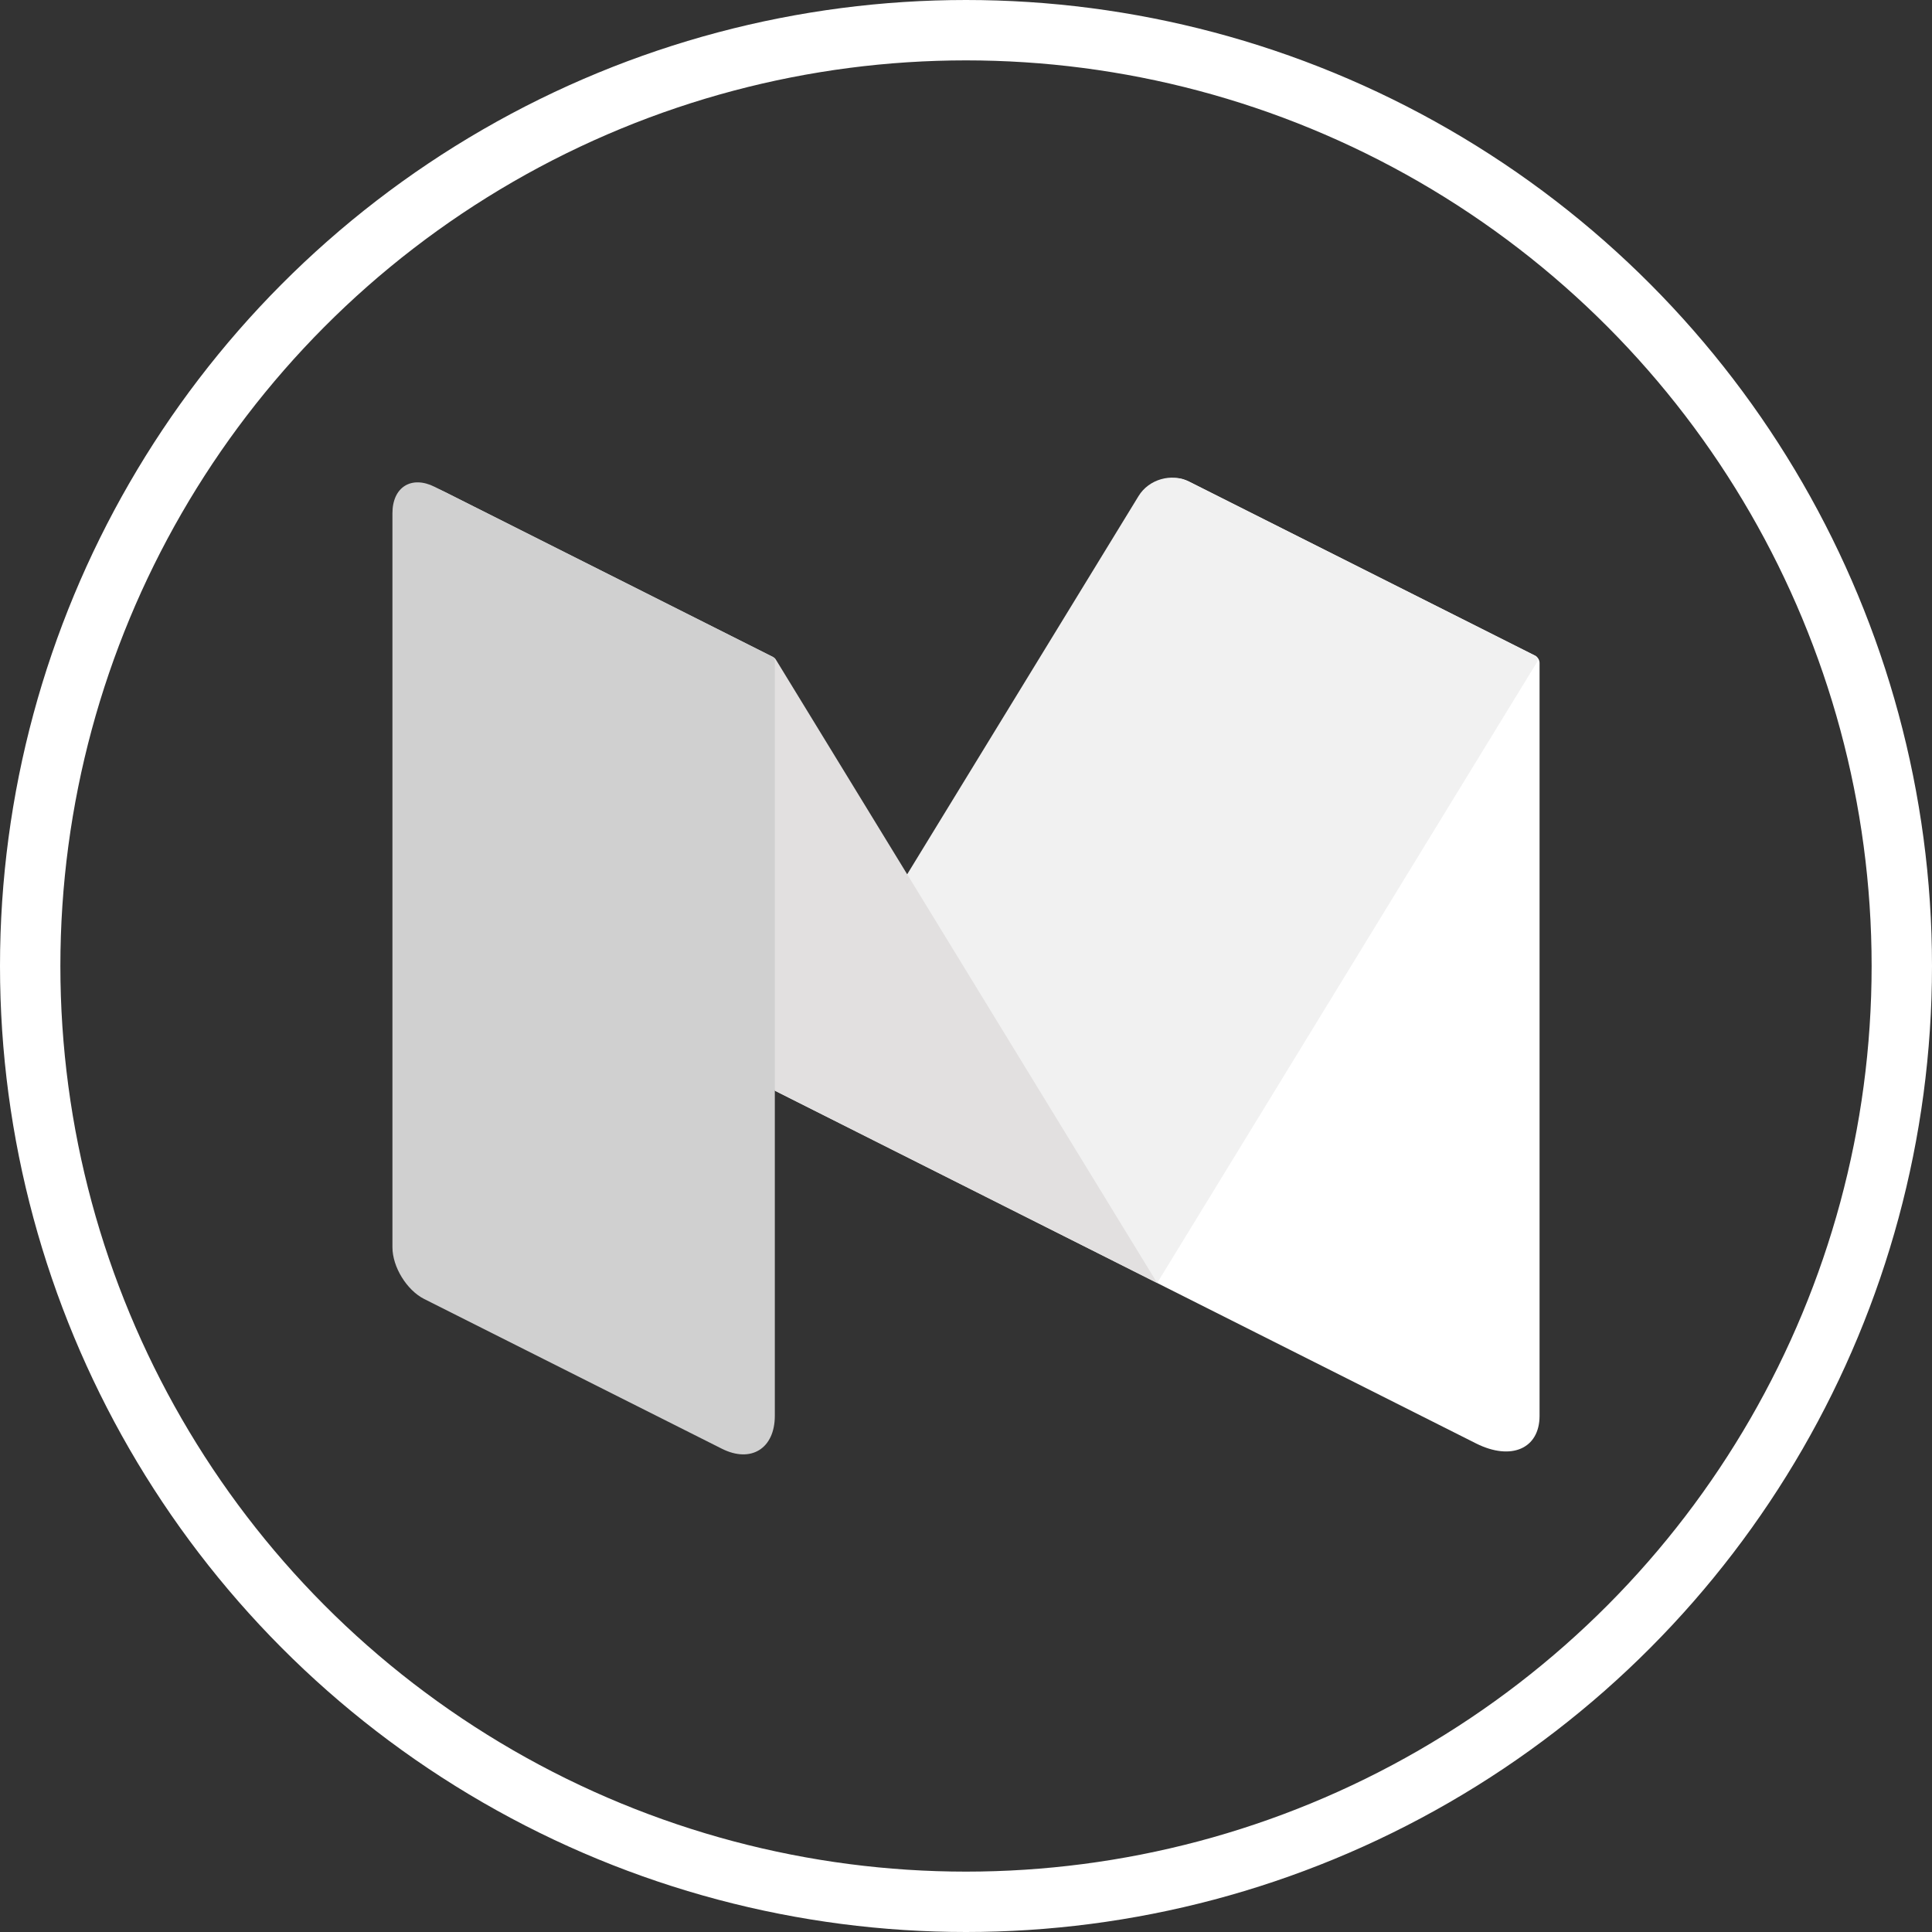 <svg xmlns="http://www.w3.org/2000/svg" width="64" height="64" viewBox="0 0 64 64">
  <rect x="0" y="0" width="64" height="64" fill="#333333" stroke="none"/>
  <g fill="none" fill-rule="evenodd" transform="translate(1 1)">
    <circle cx="31" cy="31" r="31" stroke="#FFF" stroke-width="2"/>
    <g transform="translate(12 12)">
      <rect width="38" height="38"/>
      <g transform="translate(0 2.672)">
        <path fill="#FFF" d="M26.385,0.28 C25.806,-0.011 25.333,0.284 25.333,0.935 L25.333,26.829 L35.895,32.143 C37.058,32.727 38,32.318 38,31.229 L38,6.292 C38,6.188 37.941,6.092 37.849,6.046 L26.385,0.28"/>
        <path fill="#F1F1F1" d="M12.667,20.458 L24.717,0.759 C25.056,0.204 25.807,-0.011 26.385,0.28 L37.862,6.052 C37.936,6.09 37.963,6.184 37.919,6.255 L25.333,26.829 L12.667,20.458"/>
        <path fill="#E2E0E0" d="M1.027,1.431 L12.667,20.458 L25.333,26.829 L12.694,6.166 C12.676,6.137 12.65,6.114 12.62,6.098 L1.754,0.633 C0.789,0.148 0.462,0.506 1.027,1.431 Z"/>
        <path fill="#D0D0D0" d="M12.667,31.228 C12.667,32.313 11.877,32.804 10.913,32.319 L1.052,27.359 C0.474,27.067 0,26.297 0,25.646 L0,1.329 C0,0.461 0.631,0.068 1.403,0.457 L12.598,6.088 C12.64,6.109 12.667,6.152 12.667,6.198 L12.667,31.228"/>
      </g>
    </g>
  </g>
</svg>
